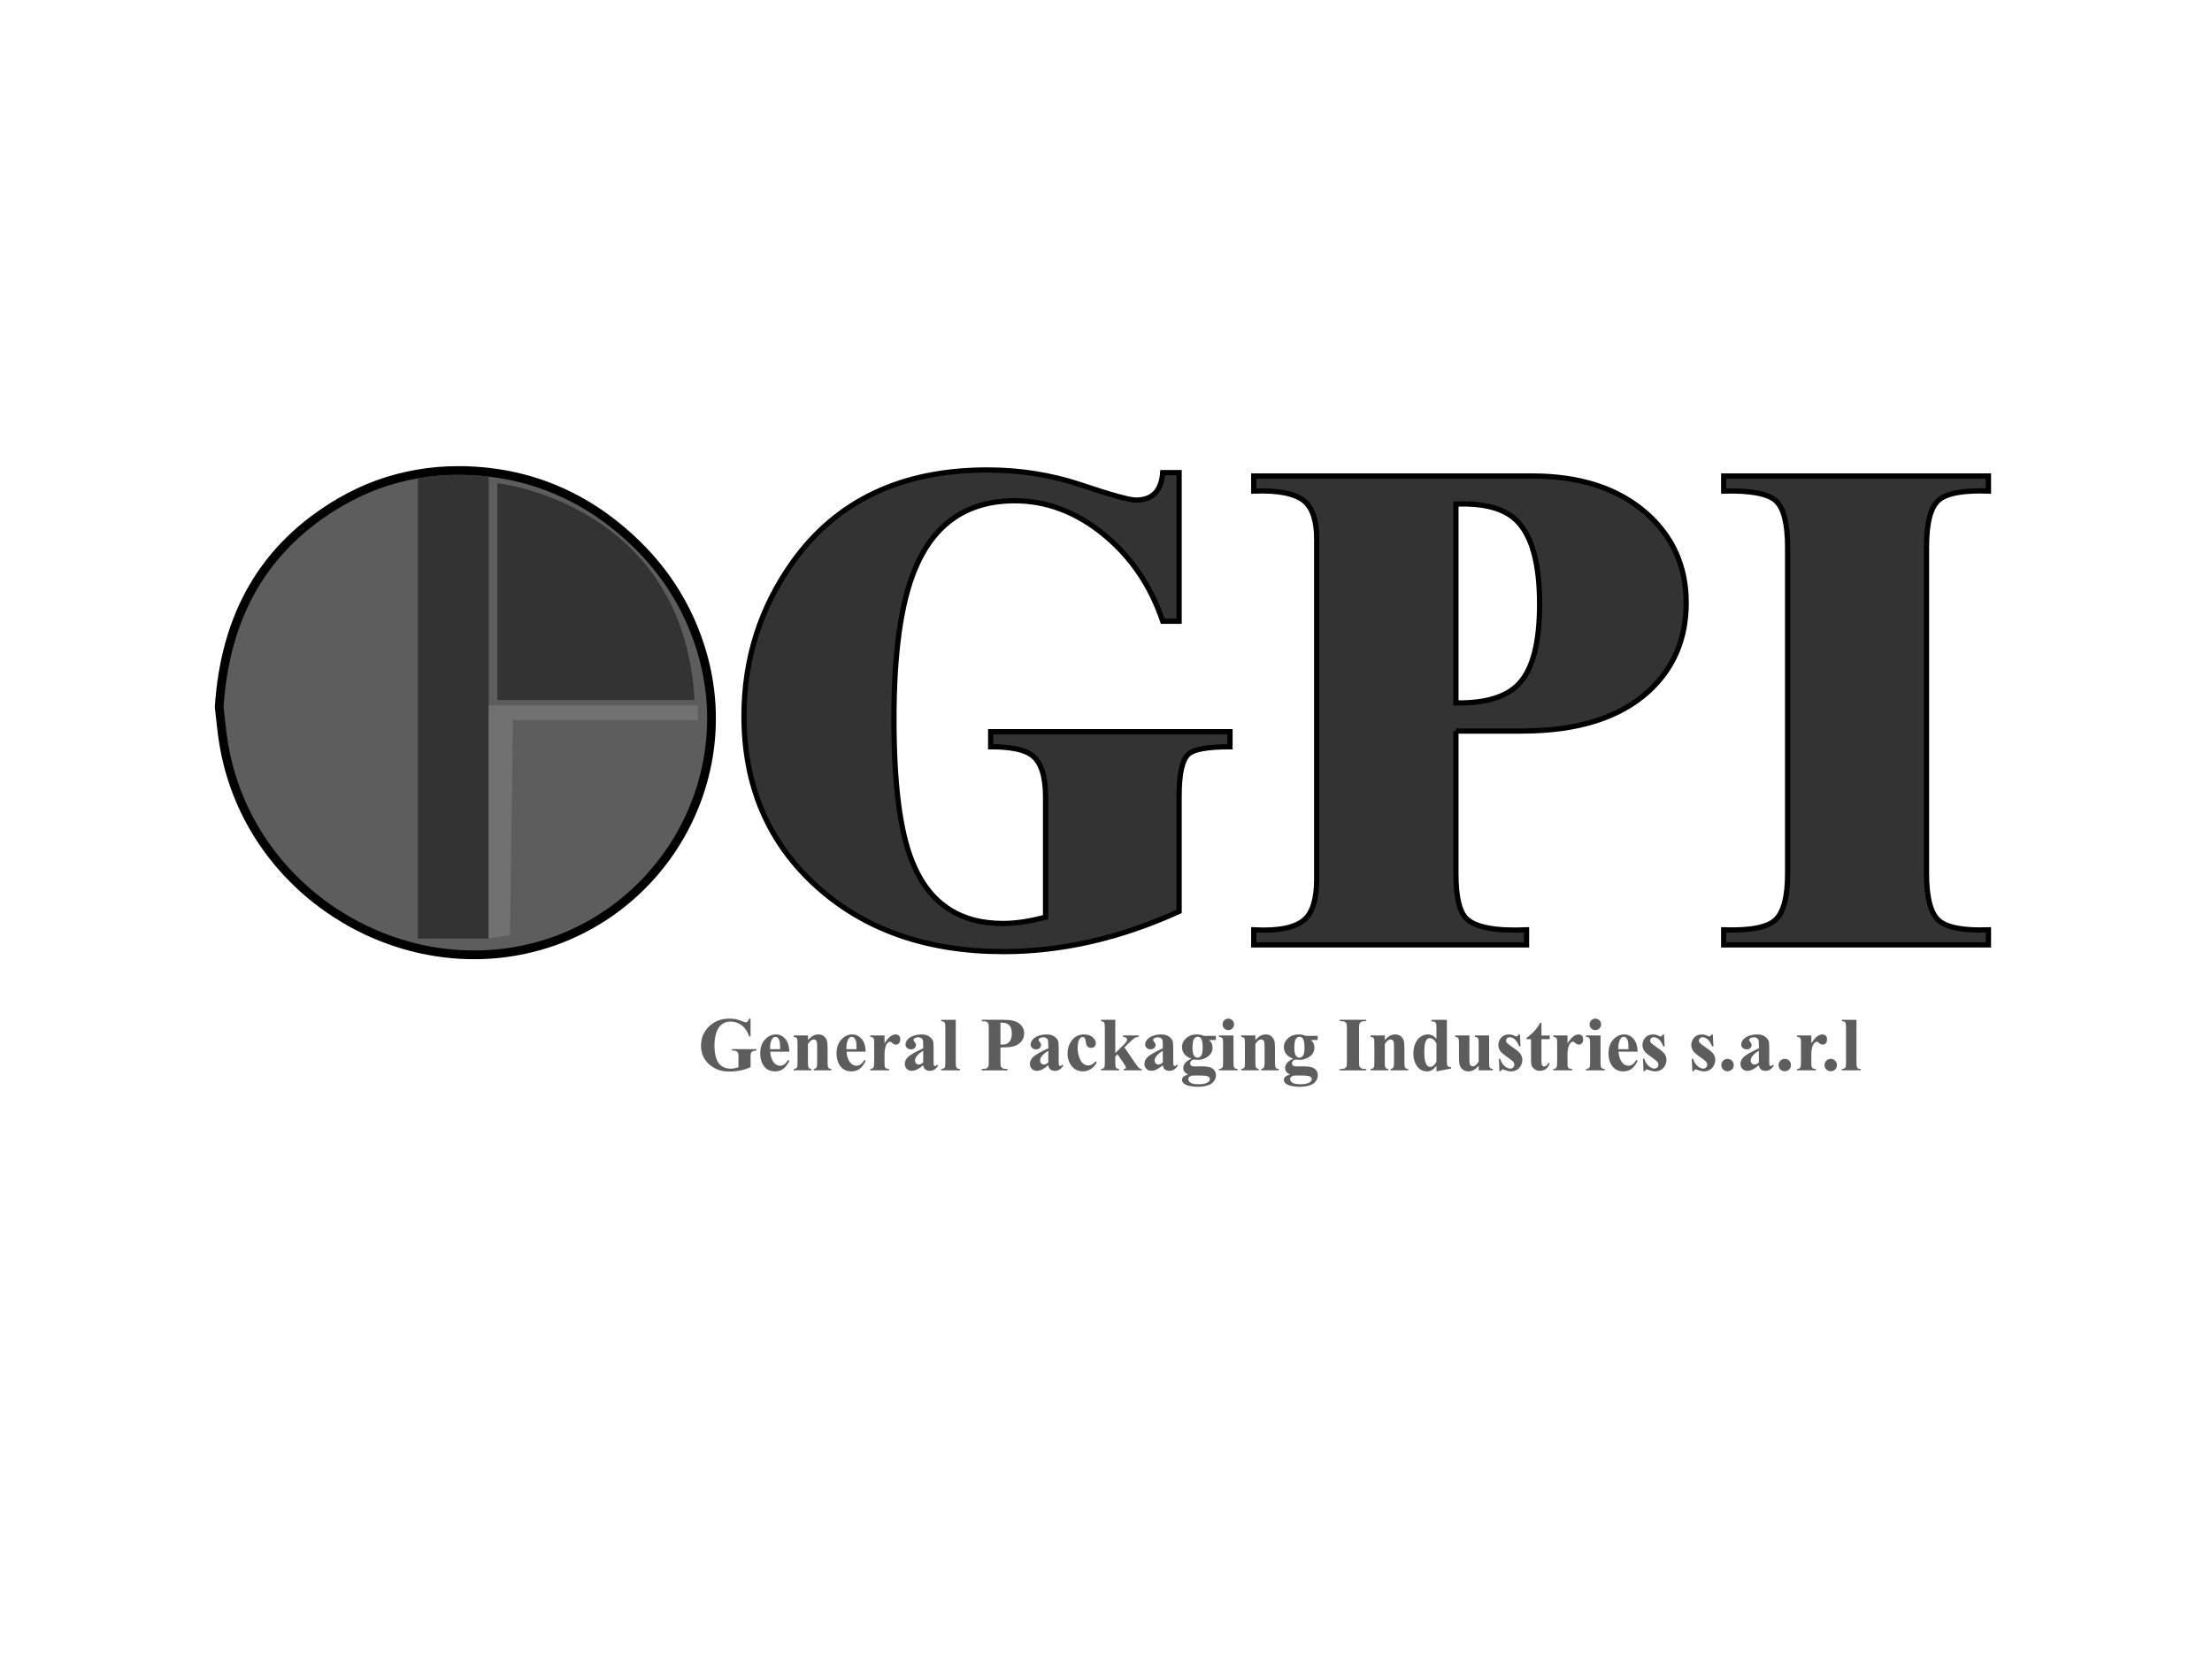 <?xml version="1.0" encoding="utf-8"?>
<!-- Generator: Adobe Illustrator 16.0.0, SVG Export Plug-In . SVG Version: 6.00 Build 0)  -->
<!DOCTYPE svg PUBLIC "-//W3C//DTD SVG 1.1//EN" "http://www.w3.org/Graphics/SVG/1.1/DTD/svg11.dtd">
<svg version="1.1" id="Layer_1" xmlns="http://www.w3.org/2000/svg" xmlns:xlink="http://www.w3.org/1999/xlink" x="0px" y="0px"
	 width="400px" height="300px" viewBox="0 0 400 300" enable-background="new 0 0 400 300" xml:space="preserve">
<g>
	<path fill="none" stroke="#000000" stroke-width="3.154" stroke-miterlimit="10" d="M91.406,171.502
		c-22.765,3.051-46.021-12.688-50.149-36.972c-0.402-2.31-0.578-4.669-0.829-6.715c1.067-16.026,7.744-28.337,21.586-36.382
		c4.279-2.486,8.824-4.117,13.541-4.933c2.448-0.439,4.932-0.64,7.468-0.628c1.807,0,3.602,0.113,5.346,0.314
		c8.145,0.953,15.624,4.041,22.264,9.312c7.154,5.685,12.362,12.775,15.198,21.561C133.888,141.96,117.272,168.025,91.406,171.502z"
		/>
	<path fill="#5D5D5D" d="M91.406,171.502c-22.765,3.051-46.021-12.688-50.149-36.972c-0.402-2.31-0.578-4.669-0.829-6.715
		c1.067-16.026,7.744-28.337,21.586-36.382c4.279-2.486,8.824-4.117,13.541-4.933c2.448-0.439,4.932-0.64,7.468-0.628
		c1.807,0,3.602,0.113,5.346,0.314c8.145,0.953,15.624,4.041,22.264,9.312c7.154,5.685,12.362,12.775,15.198,21.561
		C133.888,141.96,117.272,168.025,91.406,171.502"/>
	<path fill="#333333" d="M88.369,86.188v83.545H75.555V86.501c2.448-0.439,4.932-0.64,7.468-0.628
		C84.83,85.873,86.625,85.986,88.369,86.188"/>
	<polygon fill="#727171" points="88.375,169.727 92.22,169.088 92.753,130.209 88.375,127.539 	"/>
	<polygon fill="#727171" points="88.375,127.539 126.2,127.539 126.2,130.208 92.753,130.208 	"/>
	<path fill="#5D5D5D" d="M135.726,184.201v3.223h-0.249c-0.3-0.881-0.752-1.551-1.354-2.008c-0.603-0.459-1.261-0.689-1.976-0.689
		c-0.683,0-1.251,0.193-1.705,0.576c-0.454,0.385-0.775,0.922-0.964,1.609s-0.283,1.393-0.283,2.115c0,0.879,0.103,1.645,0.31,2.305
		c0.207,0.662,0.54,1.146,1,1.457c0.46,0.311,1.007,0.465,1.641,0.465c0.22,0,0.445-0.023,0.678-0.07
		c0.231-0.047,0.468-0.115,0.71-0.205v-1.9c0-0.361-0.024-0.592-0.073-0.699c-0.049-0.104-0.152-0.199-0.307-0.285
		c-0.155-0.086-0.342-0.129-0.563-0.129h-0.235v-0.25h4.441v0.25c-0.337,0.021-0.571,0.068-0.703,0.139
		c-0.133,0.07-0.235,0.186-0.307,0.346c-0.041,0.088-0.061,0.297-0.061,0.629v1.9c-0.583,0.262-1.192,0.457-1.823,0.59
		c-0.631,0.131-1.286,0.197-1.964,0.197c-0.868,0-1.588-0.117-2.16-0.354c-0.573-0.234-1.079-0.545-1.518-0.932
		c-0.438-0.383-0.78-0.814-1.027-1.295c-0.316-0.621-0.472-1.314-0.472-2.084c0-1.375,0.482-2.535,1.449-3.486
		c0.966-0.945,2.181-1.42,3.646-1.42c0.454,0,0.864,0.035,1.228,0.107c0.197,0.035,0.517,0.139,0.959,0.307
		c0.444,0.17,0.706,0.254,0.786,0.254c0.125,0,0.242-0.047,0.351-0.139c0.107-0.092,0.206-0.268,0.296-0.523H135.726z"/>
	<path fill="#5D5D5D" d="M142.743,190.174h-3.458c0.041,0.836,0.262,1.496,0.668,1.982c0.31,0.373,0.682,0.559,1.119,0.559
		c0.269,0,0.515-0.074,0.734-0.225s0.457-0.424,0.707-0.814l0.23,0.148c-0.341,0.697-0.72,1.193-1.133,1.48
		c-0.413,0.289-0.892,0.436-1.436,0.436c-0.934,0-1.642-0.359-2.124-1.078c-0.386-0.58-0.579-1.299-0.579-2.158
		c0-1.053,0.285-1.889,0.853-2.51c0.569-0.623,1.236-0.936,1.998-0.936c0.638,0,1.192,0.262,1.663,0.787
		C142.454,188.367,142.707,189.145,142.743,190.174 M141.084,189.723c0-0.725-0.04-1.221-0.118-1.49
		c-0.078-0.27-0.202-0.475-0.367-0.613c-0.094-0.08-0.22-0.121-0.377-0.121c-0.234,0-0.425,0.113-0.573,0.344
		c-0.265,0.4-0.397,0.947-0.397,1.645v0.236H141.084z"/>
	<path fill="#5D5D5D" d="M146.106,187.248v0.816c0.324-0.352,0.634-0.605,0.93-0.766c0.297-0.16,0.616-0.24,0.958-0.24
		c0.409,0,0.747,0.115,1.018,0.342c0.269,0.227,0.449,0.51,0.538,0.846c0.072,0.256,0.108,0.75,0.108,1.477v2.455
		c0,0.484,0.044,0.785,0.133,0.904c0.087,0.121,0.271,0.193,0.548,0.229v0.24h-3.187v-0.24c0.236-0.035,0.408-0.133,0.511-0.299
		c0.072-0.111,0.108-0.389,0.108-0.834v-2.807c0-0.518-0.021-0.842-0.061-0.977c-0.041-0.135-0.11-0.238-0.206-0.314
		c-0.097-0.074-0.205-0.111-0.321-0.111c-0.386,0-0.746,0.277-1.078,0.83v3.379c0,0.471,0.044,0.768,0.131,0.895
		s0.25,0.203,0.489,0.238v0.24h-3.188v-0.24c0.265-0.029,0.453-0.115,0.565-0.258c0.077-0.1,0.114-0.391,0.114-0.875v-3.561
		c0-0.477-0.042-0.773-0.131-0.891c-0.087-0.117-0.271-0.193-0.548-0.229v-0.25H146.106z"/>
	<path fill="#5D5D5D" d="M156.548,190.174h-3.458c0.041,0.836,0.262,1.496,0.668,1.982c0.31,0.373,0.682,0.559,1.119,0.559
		c0.269,0,0.514-0.074,0.734-0.225s0.457-0.424,0.708-0.814l0.229,0.148c-0.341,0.697-0.719,1.193-1.131,1.48
		c-0.415,0.289-0.894,0.436-1.436,0.436c-0.936,0-1.643-0.359-2.124-1.078c-0.387-0.58-0.581-1.299-0.581-2.158
		c0-1.053,0.285-1.889,0.853-2.51c0.569-0.623,1.236-0.936,2-0.936c0.638,0,1.192,0.262,1.662,0.787
		C156.259,188.367,156.513,189.145,156.548,190.174 M154.89,189.723c0-0.725-0.04-1.221-0.117-1.49
		c-0.079-0.27-0.202-0.475-0.368-0.613c-0.094-0.08-0.22-0.121-0.378-0.121c-0.234,0-0.425,0.113-0.573,0.344
		c-0.265,0.4-0.397,0.947-0.397,1.645v0.236H154.89z"/>
	<path fill="#5D5D5D" d="M159.952,187.248v1.428c0.418-0.65,0.785-1.082,1.1-1.295c0.313-0.215,0.617-0.322,0.908-0.322
		c0.253,0,0.454,0.08,0.604,0.232c0.152,0.156,0.227,0.375,0.227,0.658c0,0.303-0.073,0.535-0.22,0.701
		c-0.146,0.168-0.322,0.248-0.528,0.248c-0.238,0-0.445-0.074-0.62-0.227c-0.176-0.152-0.279-0.24-0.312-0.258
		c-0.044-0.025-0.096-0.041-0.155-0.041c-0.129,0-0.253,0.051-0.37,0.148c-0.185,0.154-0.323,0.373-0.417,0.654
		c-0.144,0.438-0.216,0.918-0.216,1.443v1.447l0.007,0.379c0,0.256,0.015,0.42,0.046,0.492c0.054,0.121,0.134,0.209,0.239,0.268
		c0.106,0.055,0.285,0.09,0.536,0.105v0.24h-3.403v-0.24c0.273-0.025,0.459-0.1,0.555-0.229c0.097-0.127,0.145-0.465,0.145-1.016
		v-3.484c0-0.359-0.018-0.588-0.054-0.688c-0.045-0.125-0.111-0.217-0.196-0.275c-0.086-0.059-0.235-0.1-0.451-0.121v-0.25H159.952z
		"/>
	<path fill="#5D5D5D" d="M166.942,192.623c-0.769,0.676-1.458,1.016-2.069,1.016c-0.359,0-0.658-0.117-0.896-0.354
		c-0.239-0.238-0.357-0.531-0.357-0.887c0-0.48,0.207-0.914,0.619-1.299c0.415-0.385,1.315-0.895,2.704-1.533v-0.633
		c0-0.477-0.026-0.775-0.078-0.898c-0.051-0.125-0.148-0.232-0.292-0.324c-0.144-0.094-0.306-0.139-0.486-0.139
		c-0.292,0-0.532,0.064-0.722,0.193c-0.116,0.082-0.175,0.178-0.175,0.285c0,0.094,0.063,0.211,0.189,0.35
		c0.17,0.195,0.256,0.381,0.256,0.561c0,0.221-0.083,0.406-0.246,0.563c-0.165,0.154-0.379,0.232-0.645,0.232
		c-0.283,0-0.52-0.086-0.711-0.256c-0.19-0.17-0.286-0.371-0.286-0.602c0-0.322,0.128-0.631,0.385-0.926
		c0.256-0.293,0.612-0.52,1.07-0.678c0.458-0.156,0.937-0.236,1.431-0.236c0.598,0,1.071,0.127,1.419,0.381
		c0.347,0.254,0.573,0.529,0.678,0.828c0.062,0.186,0.093,0.621,0.093,1.299v2.447c0,0.289,0.012,0.469,0.034,0.543
		s0.057,0.131,0.102,0.166s0.097,0.053,0.154,0.053c0.117,0,0.237-0.082,0.358-0.25l0.201,0.162
		c-0.224,0.332-0.458,0.574-0.697,0.725c-0.241,0.15-0.513,0.227-0.818,0.227c-0.359,0-0.642-0.084-0.845-0.252
		C167.112,193.217,166.988,192.963,166.942,192.623 M166.942,192.129v-2.111c-0.545,0.322-0.948,0.662-1.213,1.025
		c-0.176,0.244-0.264,0.488-0.264,0.734c0,0.207,0.075,0.391,0.223,0.547c0.113,0.121,0.27,0.182,0.473,0.182
		C166.385,192.506,166.646,192.379,166.942,192.129"/>
	<path fill="#5D5D5D" d="M172.833,184.41v7.834c0,0.443,0.052,0.727,0.156,0.852c0.103,0.123,0.306,0.195,0.605,0.215v0.24h-3.404
		v-0.24c0.279-0.012,0.486-0.092,0.622-0.244c0.089-0.104,0.134-0.379,0.134-0.822v-6.527c0-0.439-0.053-0.721-0.155-0.844
		c-0.103-0.125-0.303-0.195-0.601-0.213v-0.25H172.833z"/>
	<path fill="#5D5D5D" d="M180.915,189.412v2.533c0,0.494,0.031,0.807,0.092,0.936c0.061,0.127,0.169,0.23,0.322,0.307
		c0.155,0.076,0.44,0.113,0.854,0.113v0.252h-4.646v-0.252c0.423,0,0.708-0.039,0.86-0.117c0.149-0.08,0.255-0.182,0.315-0.309
		c0.062-0.123,0.092-0.436,0.092-0.93v-5.93c0-0.496-0.03-0.805-0.092-0.936c-0.061-0.127-0.167-0.229-0.319-0.307
		c-0.152-0.076-0.438-0.113-0.856-0.113v-0.25h3.984c1.312,0,2.253,0.234,2.824,0.701c0.57,0.469,0.856,1.051,0.856,1.754
		c0,0.592-0.185,1.1-0.553,1.523c-0.369,0.42-0.876,0.707-1.524,0.861C182.69,189.359,181.954,189.412,180.915,189.412
		 M180.915,184.938v3.949c0.149,0.008,0.261,0.014,0.339,0.014c0.548,0,0.969-0.162,1.267-0.488
		c0.297-0.328,0.443-0.832,0.443-1.514c0-0.68-0.146-1.176-0.443-1.49c-0.298-0.314-0.738-0.471-1.327-0.471H180.915z"/>
	<path fill="#5D5D5D" d="M189.564,192.623c-0.769,0.676-1.459,1.016-2.07,1.016c-0.359,0-0.658-0.117-0.896-0.354
		c-0.237-0.238-0.356-0.531-0.356-0.887c0-0.48,0.206-0.914,0.62-1.299c0.413-0.385,1.313-0.895,2.703-1.533v-0.633
		c0-0.477-0.027-0.775-0.078-0.898c-0.052-0.125-0.148-0.232-0.293-0.324c-0.144-0.094-0.306-0.139-0.485-0.139
		c-0.292,0-0.533,0.064-0.721,0.193c-0.117,0.082-0.176,0.178-0.176,0.285c0,0.094,0.063,0.211,0.188,0.35
		c0.171,0.195,0.257,0.381,0.257,0.561c0,0.221-0.082,0.406-0.247,0.563c-0.163,0.154-0.377,0.232-0.644,0.232
		c-0.283,0-0.521-0.086-0.71-0.256c-0.192-0.17-0.288-0.371-0.288-0.602c0-0.322,0.129-0.631,0.385-0.926
		c0.257-0.293,0.613-0.52,1.072-0.678c0.458-0.156,0.935-0.236,1.429-0.236c0.598,0,1.07,0.127,1.419,0.381s0.574,0.529,0.677,0.828
		c0.063,0.186,0.095,0.621,0.095,1.299v2.447c0,0.289,0.013,0.469,0.035,0.543c0.021,0.074,0.055,0.131,0.102,0.166
		c0.043,0.035,0.094,0.053,0.153,0.053c0.117,0,0.236-0.082,0.357-0.25l0.202,0.162c-0.225,0.332-0.457,0.574-0.698,0.725
		c-0.239,0.15-0.513,0.227-0.818,0.227c-0.359,0-0.64-0.084-0.843-0.252C189.733,193.217,189.609,192.963,189.564,192.623
		 M189.564,192.129v-2.111c-0.544,0.322-0.948,0.662-1.214,1.025c-0.176,0.244-0.263,0.488-0.263,0.734
		c0,0.207,0.074,0.391,0.223,0.547c0.112,0.121,0.271,0.182,0.472,0.182C189.006,192.506,189.267,192.379,189.564,192.129"/>
	<path fill="#5D5D5D" d="M198.132,191.926l0.208,0.164c-0.296,0.557-0.666,0.971-1.108,1.242s-0.913,0.408-1.412,0.408
		c-0.84,0-1.512-0.318-2.015-0.951c-0.505-0.635-0.756-1.396-0.756-2.285c0-0.857,0.229-1.613,0.688-2.264
		c0.553-0.787,1.314-1.182,2.286-1.182c0.65,0,1.169,0.166,1.553,0.494c0.385,0.326,0.577,0.693,0.577,1.098
		c0,0.258-0.077,0.461-0.232,0.613c-0.156,0.152-0.359,0.23-0.611,0.23c-0.265,0-0.484-0.088-0.656-0.264
		c-0.174-0.176-0.279-0.488-0.32-0.938c-0.026-0.283-0.093-0.48-0.195-0.594c-0.104-0.111-0.225-0.166-0.364-0.166
		c-0.217,0-0.4,0.111-0.554,0.344c-0.232,0.344-0.351,0.875-0.351,1.588c0,0.594,0.096,1.162,0.283,1.703
		c0.19,0.543,0.448,0.943,0.776,1.211c0.246,0.193,0.538,0.289,0.876,0.289c0.221,0,0.431-0.051,0.628-0.156
		C197.629,192.41,197.861,192.213,198.132,191.926"/>
	<path fill="#5D5D5D" d="M201.677,184.41v6.014l1.464-1.438c0.301-0.289,0.487-0.502,0.563-0.633
		c0.074-0.131,0.111-0.256,0.111-0.379c0-0.119-0.051-0.219-0.149-0.301s-0.292-0.141-0.579-0.176v-0.25h2.825v0.25
		c-0.271,0.014-0.506,0.076-0.709,0.191c-0.201,0.115-0.598,0.461-1.187,1.035l-0.688,0.674l1.484,2.172
		c0.597,0.881,0.952,1.373,1.063,1.482c0.153,0.152,0.347,0.238,0.58,0.258v0.24h-3.255v-0.24c0.144,0,0.248-0.029,0.313-0.082
		c0.064-0.055,0.097-0.113,0.097-0.176c0-0.104-0.094-0.295-0.283-0.574l-1.245-1.826l-0.406,0.396v1.133
		c0,0.482,0.045,0.781,0.136,0.9c0.09,0.121,0.273,0.193,0.552,0.229v0.24h-3.255v-0.24c0.265-0.029,0.454-0.115,0.565-0.258
		c0.077-0.1,0.115-0.389,0.115-0.871v-6.402c0-0.477-0.044-0.775-0.133-0.891c-0.087-0.115-0.269-0.193-0.548-0.229v-0.25H201.677z"
		/>
	<path fill="#5D5D5D" d="M210.271,192.623c-0.768,0.676-1.458,1.016-2.068,1.016c-0.36,0-0.658-0.117-0.896-0.354
		c-0.239-0.238-0.357-0.531-0.357-0.887c0-0.48,0.206-0.914,0.62-1.299c0.413-0.385,1.314-0.895,2.702-1.533v-0.633
		c0-0.477-0.025-0.775-0.077-0.898c-0.051-0.125-0.149-0.232-0.292-0.324c-0.145-0.094-0.306-0.139-0.485-0.139
		c-0.292,0-0.533,0.064-0.722,0.193c-0.117,0.082-0.175,0.178-0.175,0.285c0,0.094,0.062,0.211,0.188,0.35
		c0.169,0.195,0.257,0.381,0.257,0.561c0,0.221-0.083,0.406-0.247,0.563c-0.165,0.154-0.379,0.232-0.644,0.232
		c-0.283,0-0.521-0.086-0.712-0.256c-0.19-0.17-0.286-0.371-0.286-0.602c0-0.322,0.127-0.631,0.385-0.926
		c0.255-0.293,0.613-0.52,1.071-0.678c0.459-0.156,0.934-0.236,1.429-0.236c0.599,0,1.07,0.127,1.419,0.381
		c0.35,0.254,0.575,0.529,0.678,0.828c0.062,0.186,0.095,0.621,0.095,1.299v2.447c0,0.289,0.011,0.469,0.033,0.543
		s0.057,0.131,0.102,0.166c0.044,0.035,0.096,0.053,0.155,0.053c0.117,0,0.236-0.082,0.357-0.25l0.202,0.162
		c-0.225,0.332-0.457,0.574-0.698,0.725c-0.24,0.15-0.514,0.227-0.818,0.227c-0.359,0-0.641-0.084-0.843-0.252
		C210.439,193.217,210.316,192.963,210.271,192.623 M210.271,192.129v-2.111c-0.542,0.322-0.948,0.662-1.213,1.025
		c-0.175,0.244-0.262,0.488-0.262,0.734c0,0.207,0.074,0.391,0.223,0.547c0.111,0.121,0.269,0.182,0.471,0.182
		C209.714,192.506,209.975,192.379,210.271,192.129"/>
	<path fill="#5D5D5D" d="M217.74,187.322h2.124v0.742h-1.206c0.22,0.221,0.371,0.42,0.457,0.6c0.107,0.242,0.161,0.498,0.161,0.762
		c0,0.449-0.124,0.84-0.373,1.17c-0.25,0.33-0.59,0.588-1.02,0.775c-0.428,0.186-0.809,0.279-1.141,0.279
		c-0.027,0-0.298-0.012-0.81-0.035c-0.202,0-0.372,0.068-0.508,0.201c-0.139,0.133-0.206,0.291-0.206,0.475
		c0,0.162,0.062,0.295,0.185,0.396c0.124,0.104,0.325,0.154,0.603,0.154l1.167-0.012c0.944,0,1.594,0.102,1.947,0.309
		c0.509,0.289,0.763,0.732,0.763,1.33c0,0.381-0.117,0.729-0.351,1.041c-0.234,0.311-0.541,0.543-0.924,0.689
		c-0.579,0.221-1.246,0.332-2.002,0.332c-0.566,0-1.082-0.057-1.55-0.166c-0.468-0.111-0.802-0.262-1.005-0.459
		c-0.201-0.193-0.303-0.4-0.303-0.615c0-0.209,0.077-0.393,0.232-0.557s0.443-0.303,0.865-0.416
		c-0.583-0.287-0.875-0.688-0.875-1.199c0-0.309,0.118-0.611,0.357-0.902c0.237-0.293,0.614-0.547,1.132-0.762
		c-0.602-0.219-1.037-0.512-1.308-0.871c-0.271-0.357-0.404-0.773-0.404-1.246c0-0.615,0.252-1.148,0.754-1.602
		c0.504-0.451,1.151-0.678,1.941-0.678C216.864,187.059,217.295,187.146,217.74,187.322 M216.177,194.482
		c-0.458,0-0.762,0.037-0.911,0.113c-0.256,0.141-0.383,0.328-0.383,0.566c0,0.23,0.133,0.436,0.396,0.621
		c0.267,0.189,0.766,0.283,1.498,0.283c0.624,0,1.115-0.086,1.473-0.252c0.358-0.166,0.537-0.4,0.537-0.699
		c0-0.111-0.035-0.207-0.102-0.283c-0.121-0.135-0.305-0.227-0.55-0.277S217.237,194.482,216.177,194.482 M216.573,187.479
		c-0.26,0-0.48,0.131-0.66,0.395c-0.179,0.262-0.27,0.807-0.27,1.633c0,0.67,0.089,1.129,0.267,1.379s0.388,0.373,0.63,0.373
		c0.271,0,0.494-0.123,0.675-0.369c0.179-0.248,0.27-0.727,0.27-1.443c0-0.805-0.102-1.352-0.304-1.645
		C217.037,187.586,216.834,187.479,216.573,187.479"/>
	<path fill="#5D5D5D" d="M223.059,187.248v4.994c0,0.445,0.052,0.73,0.154,0.854c0.104,0.123,0.307,0.195,0.607,0.215v0.24h-3.404
		v-0.24c0.279-0.012,0.485-0.092,0.62-0.246c0.091-0.102,0.136-0.377,0.136-0.822v-3.678c0-0.445-0.053-0.73-0.156-0.854
		c-0.102-0.125-0.304-0.195-0.6-0.213v-0.25H223.059z M222.115,184.195c0.292,0,0.54,0.102,0.741,0.305
		c0.202,0.205,0.304,0.451,0.304,0.74c0,0.285-0.102,0.533-0.308,0.734c-0.204,0.203-0.449,0.305-0.737,0.305
		s-0.532-0.102-0.735-0.305c-0.201-0.201-0.303-0.449-0.303-0.734c0-0.289,0.102-0.535,0.303-0.74
		C221.583,184.297,221.827,184.195,222.115,184.195"/>
	<path fill="#5D5D5D" d="M227.01,187.248v0.816c0.322-0.352,0.633-0.605,0.928-0.766c0.298-0.16,0.617-0.24,0.959-0.24
		c0.408,0,0.748,0.115,1.019,0.342c0.269,0.227,0.448,0.51,0.538,0.846c0.072,0.256,0.108,0.75,0.108,1.477v2.455
		c0,0.484,0.044,0.785,0.131,0.904c0.088,0.121,0.271,0.193,0.55,0.229v0.24h-3.188v-0.24c0.238-0.035,0.408-0.133,0.513-0.299
		c0.072-0.111,0.107-0.389,0.107-0.834v-2.807c0-0.518-0.02-0.842-0.061-0.977s-0.108-0.238-0.206-0.314
		c-0.096-0.074-0.203-0.111-0.32-0.111c-0.386,0-0.746,0.277-1.077,0.83v3.379c0,0.471,0.042,0.768,0.131,0.895
		c0.087,0.127,0.251,0.203,0.488,0.238v0.24h-3.188v-0.24c0.265-0.029,0.454-0.115,0.566-0.258c0.076-0.1,0.114-0.391,0.114-0.875
		v-3.561c0-0.477-0.044-0.773-0.131-0.891c-0.088-0.117-0.271-0.193-0.55-0.229v-0.25H227.01z"/>
	<path fill="#5D5D5D" d="M236.156,187.322h2.123v0.742h-1.206c0.22,0.221,0.373,0.42,0.458,0.6c0.108,0.242,0.162,0.498,0.162,0.762
		c0,0.449-0.124,0.84-0.375,1.17c-0.249,0.33-0.588,0.588-1.018,0.775c-0.428,0.186-0.809,0.279-1.143,0.279
		c-0.026,0-0.296-0.012-0.809-0.035c-0.202,0-0.372,0.068-0.509,0.201s-0.206,0.291-0.206,0.475c0,0.162,0.063,0.295,0.187,0.396
		c0.122,0.104,0.323,0.154,0.603,0.154l1.167-0.012c0.942,0,1.592,0.102,1.947,0.309c0.507,0.289,0.761,0.732,0.761,1.33
		c0,0.381-0.115,0.729-0.35,1.041c-0.233,0.311-0.542,0.543-0.924,0.689c-0.579,0.221-1.247,0.332-2.003,0.332
		c-0.564,0-1.082-0.057-1.55-0.166c-0.466-0.111-0.802-0.262-1.003-0.459c-0.203-0.193-0.303-0.4-0.303-0.615
		c0-0.209,0.076-0.393,0.23-0.557c0.155-0.164,0.444-0.303,0.867-0.416c-0.585-0.287-0.877-0.688-0.877-1.199
		c0-0.309,0.12-0.611,0.358-0.902c0.238-0.293,0.615-0.547,1.131-0.762c-0.602-0.219-1.037-0.512-1.308-0.871
		c-0.269-0.357-0.402-0.773-0.402-1.246c0-0.615,0.251-1.148,0.754-1.602c0.503-0.451,1.15-0.678,1.941-0.678
		C235.279,187.059,235.711,187.146,236.156,187.322 M234.592,194.482c-0.458,0-0.761,0.037-0.91,0.113
		c-0.255,0.141-0.384,0.328-0.384,0.566c0,0.23,0.133,0.436,0.397,0.621c0.266,0.189,0.764,0.283,1.497,0.283
		c0.625,0,1.115-0.086,1.472-0.252c0.358-0.166,0.537-0.4,0.537-0.699c0-0.111-0.033-0.207-0.102-0.283
		c-0.121-0.135-0.304-0.227-0.549-0.277C236.305,194.504,235.652,194.482,234.592,194.482 M234.99,187.479
		c-0.261,0-0.481,0.131-0.66,0.395c-0.181,0.262-0.27,0.807-0.27,1.633c0,0.67,0.089,1.129,0.265,1.379
		c0.179,0.25,0.389,0.373,0.632,0.373c0.269,0,0.493-0.123,0.673-0.369c0.181-0.248,0.271-0.727,0.271-1.443
		c0-0.805-0.102-1.352-0.304-1.645C235.453,187.586,235.25,187.479,234.99,187.479"/>
	<path fill="#5D5D5D" d="M247.055,193.301v0.252h-4.779v-0.252h0.305c0.265,0,0.479-0.047,0.64-0.141
		c0.117-0.063,0.207-0.17,0.271-0.324c0.049-0.107,0.073-0.391,0.073-0.848v-6.014c0-0.469-0.024-0.76-0.073-0.877
		c-0.05-0.115-0.149-0.219-0.3-0.307c-0.151-0.088-0.354-0.131-0.61-0.131h-0.305v-0.25h4.779v0.25h-0.303
		c-0.265,0-0.479,0.047-0.641,0.141c-0.117,0.063-0.209,0.172-0.276,0.324c-0.05,0.107-0.073,0.391-0.073,0.85v6.014
		c0,0.467,0.025,0.758,0.077,0.877c0.051,0.115,0.152,0.217,0.303,0.305c0.151,0.088,0.354,0.131,0.61,0.131H247.055z"/>
	<path fill="#5D5D5D" d="M250.413,187.248v0.816c0.322-0.352,0.633-0.605,0.93-0.766c0.296-0.16,0.616-0.24,0.957-0.24
		c0.408,0,0.748,0.115,1.019,0.342c0.27,0.227,0.449,0.51,0.538,0.846c0.072,0.256,0.108,0.75,0.108,1.477v2.455
		c0,0.484,0.044,0.785,0.132,0.904c0.087,0.121,0.271,0.193,0.549,0.229v0.24h-3.188v-0.24c0.238-0.035,0.408-0.133,0.513-0.299
		c0.072-0.111,0.107-0.389,0.107-0.834v-2.807c0-0.518-0.02-0.842-0.061-0.977c-0.04-0.135-0.108-0.238-0.204-0.314
		c-0.098-0.074-0.205-0.111-0.321-0.111c-0.387,0-0.746,0.277-1.078,0.83v3.379c0,0.471,0.044,0.768,0.131,0.895
		c0.088,0.127,0.251,0.203,0.489,0.238v0.24h-3.189v-0.24c0.266-0.029,0.454-0.115,0.566-0.258c0.076-0.1,0.116-0.391,0.116-0.875
		v-3.561c0-0.477-0.045-0.773-0.133-0.891c-0.089-0.117-0.271-0.193-0.55-0.229v-0.25H250.413z"/>
	<path fill="#5D5D5D" d="M261.642,184.41v7.254c0,0.49,0.015,0.779,0.041,0.869c0.035,0.148,0.104,0.258,0.206,0.332
		c0.102,0.07,0.277,0.115,0.528,0.133v0.223l-2.662,0.52v-0.998c-0.318,0.387-0.603,0.648-0.853,0.789
		c-0.249,0.139-0.532,0.209-0.847,0.209c-0.803,0-1.439-0.359-1.906-1.078c-0.378-0.586-0.566-1.303-0.566-2.15
		c0-0.68,0.115-1.289,0.35-1.824c0.235-0.537,0.555-0.941,0.961-1.217c0.407-0.273,0.844-0.412,1.312-0.412
		c0.301,0,0.568,0.061,0.802,0.176c0.234,0.117,0.483,0.322,0.748,0.613v-1.9c0-0.48-0.02-0.771-0.061-0.869
		c-0.054-0.129-0.135-0.227-0.242-0.291c-0.108-0.061-0.312-0.092-0.607-0.092v-0.285H261.642z M259.755,188.686
		c-0.332-0.641-0.739-0.959-1.22-0.959c-0.166,0-0.303,0.045-0.412,0.135c-0.166,0.139-0.301,0.385-0.407,0.734
		c-0.105,0.352-0.157,0.889-0.157,1.611c0,0.795,0.058,1.385,0.175,1.768c0.117,0.381,0.276,0.658,0.479,0.828
		c0.104,0.086,0.244,0.129,0.425,0.129c0.395,0,0.768-0.311,1.118-0.932V188.686z"/>
	<path fill="#5D5D5D" d="M269.279,187.248v4.934c0,0.482,0.045,0.781,0.135,0.9c0.091,0.121,0.272,0.193,0.547,0.229v0.24h-2.568
		v-0.842c-0.302,0.359-0.602,0.621-0.903,0.783c-0.302,0.166-0.639,0.248-1.012,0.248c-0.354,0-0.671-0.109-0.947-0.328
		c-0.275-0.219-0.462-0.471-0.557-0.764c-0.093-0.293-0.141-0.803-0.141-1.531v-2.5c0-0.477-0.044-0.773-0.131-0.891
		c-0.089-0.117-0.271-0.193-0.55-0.229v-0.25h2.567v4.309c0,0.449,0.022,0.738,0.065,0.869c0.042,0.131,0.109,0.229,0.202,0.297
		c0.092,0.066,0.199,0.1,0.32,0.1c0.162,0,0.307-0.043,0.438-0.127c0.179-0.117,0.395-0.352,0.646-0.707v-3.371
		c0-0.477-0.044-0.773-0.131-0.891c-0.089-0.117-0.272-0.193-0.55-0.229v-0.25H269.279z"/>
	<path fill="#5D5D5D" d="M274.855,187.072l0.1,2.15h-0.229c-0.273-0.637-0.559-1.072-0.852-1.307
		c-0.294-0.234-0.587-0.352-0.881-0.352c-0.183,0-0.341,0.063-0.472,0.186c-0.13,0.125-0.194,0.268-0.194,0.43
		c0,0.121,0.045,0.238,0.135,0.35c0.145,0.184,0.546,0.5,1.205,0.947c0.662,0.447,1.097,0.826,1.305,1.139
		c0.209,0.313,0.314,0.662,0.314,1.049c0,0.35-0.087,0.693-0.264,1.031c-0.175,0.336-0.423,0.596-0.741,0.775
		s-0.672,0.27-1.058,0.27c-0.301,0-0.703-0.096-1.208-0.283c-0.134-0.049-0.226-0.074-0.276-0.074c-0.146,0-0.271,0.113-0.369,0.336
		h-0.223l-0.108-2.264h0.229c0.202,0.592,0.479,1.037,0.833,1.334c0.353,0.295,0.687,0.445,1.001,0.445
		c0.215,0,0.392-0.066,0.529-0.197c0.137-0.135,0.204-0.293,0.204-0.484c0-0.215-0.067-0.4-0.201-0.559
		c-0.136-0.158-0.436-0.395-0.903-0.715c-0.688-0.477-1.133-0.842-1.336-1.092c-0.296-0.369-0.443-0.775-0.443-1.221
		c0-0.484,0.167-0.924,0.501-1.316c0.336-0.395,0.82-0.592,1.453-0.592c0.343,0,0.672,0.086,0.99,0.25
		c0.121,0.068,0.222,0.102,0.298,0.102c0.08,0,0.145-0.016,0.194-0.049c0.051-0.035,0.128-0.131,0.236-0.289H274.855z"/>
	<path fill="#5D5D5D" d="M278.744,184.943v2.305h1.496v0.668h-1.496v3.889c0,0.365,0.017,0.6,0.051,0.705s0.093,0.191,0.179,0.256
		c0.085,0.064,0.164,0.1,0.235,0.1c0.292,0,0.568-0.225,0.829-0.668l0.202,0.146c-0.364,0.865-0.955,1.295-1.772,1.295
		c-0.4,0-0.738-0.111-1.015-0.334s-0.453-0.471-0.529-0.744c-0.045-0.152-0.068-0.566-0.068-1.24v-3.404h-0.821v-0.236
		c0.566-0.4,1.049-0.82,1.446-1.26c0.397-0.441,0.744-0.934,1.041-1.477H278.744z"/>
	<path fill="#5D5D5D" d="M283.456,187.248v1.428c0.417-0.65,0.785-1.082,1.099-1.295c0.314-0.215,0.617-0.322,0.909-0.322
		c0.252,0,0.454,0.08,0.604,0.232c0.15,0.156,0.227,0.375,0.227,0.658c0,0.303-0.073,0.535-0.22,0.701
		c-0.146,0.168-0.322,0.248-0.528,0.248c-0.239,0-0.445-0.074-0.62-0.227c-0.176-0.152-0.279-0.24-0.31-0.258
		c-0.046-0.025-0.098-0.041-0.157-0.041c-0.129,0-0.253,0.051-0.37,0.148c-0.184,0.154-0.324,0.373-0.419,0.654
		c-0.142,0.438-0.214,0.918-0.214,1.443v1.447l0.006,0.379c0,0.256,0.017,0.42,0.048,0.492c0.054,0.121,0.134,0.209,0.239,0.268
		c0.105,0.055,0.285,0.09,0.537,0.105v0.24h-3.406v-0.24c0.275-0.025,0.46-0.1,0.557-0.229c0.096-0.127,0.146-0.465,0.146-1.016
		v-3.484c0-0.359-0.019-0.588-0.054-0.688c-0.045-0.125-0.109-0.217-0.195-0.275s-0.237-0.1-0.453-0.121v-0.25H283.456z"/>
	<path fill="#5D5D5D" d="M289.428,187.248v4.994c0,0.445,0.052,0.73,0.155,0.854c0.104,0.123,0.306,0.195,0.607,0.215v0.24h-3.404
		v-0.24c0.277-0.012,0.484-0.092,0.62-0.246c0.088-0.102,0.134-0.377,0.134-0.822v-3.678c0-0.445-0.051-0.73-0.155-0.854
		c-0.103-0.125-0.303-0.195-0.599-0.213v-0.25H289.428z M288.483,184.195c0.293,0,0.54,0.102,0.743,0.305
		c0.201,0.205,0.303,0.451,0.303,0.74c0,0.285-0.103,0.533-0.308,0.734c-0.204,0.203-0.449,0.305-0.738,0.305
		c-0.287,0-0.532-0.102-0.733-0.305c-0.203-0.201-0.304-0.449-0.304-0.734c0-0.289,0.101-0.535,0.304-0.74
		C287.951,184.297,288.196,184.195,288.483,184.195"/>
	<path fill="#5D5D5D" d="M296.143,190.174h-3.458c0.04,0.836,0.262,1.496,0.666,1.982c0.311,0.373,0.684,0.559,1.12,0.559
		c0.27,0,0.513-0.074,0.734-0.225c0.22-0.15,0.455-0.424,0.707-0.814l0.23,0.148c-0.342,0.697-0.721,1.193-1.134,1.48
		c-0.412,0.289-0.892,0.436-1.436,0.436c-0.936,0-1.643-0.359-2.123-1.078c-0.387-0.58-0.579-1.299-0.579-2.158
		c0-1.053,0.283-1.889,0.853-2.51c0.569-0.623,1.234-0.936,1.998-0.936c0.638,0,1.191,0.262,1.662,0.787
		C295.854,188.367,296.105,189.145,296.143,190.174 M294.483,189.723c0-0.725-0.039-1.221-0.118-1.49s-0.2-0.475-0.368-0.613
		c-0.093-0.08-0.22-0.121-0.376-0.121c-0.233,0-0.426,0.113-0.573,0.344c-0.265,0.4-0.397,0.947-0.397,1.645v0.236H294.483z"/>
	<path fill="#5D5D5D" d="M300.915,187.072l0.1,2.15h-0.229c-0.274-0.637-0.559-1.072-0.854-1.307
		c-0.293-0.234-0.586-0.352-0.879-0.352c-0.185,0-0.342,0.063-0.473,0.186c-0.13,0.125-0.195,0.268-0.195,0.43
		c0,0.121,0.046,0.238,0.137,0.35c0.142,0.184,0.545,0.5,1.204,0.947c0.661,0.447,1.097,0.826,1.305,1.139
		c0.21,0.313,0.314,0.662,0.314,1.049c0,0.35-0.087,0.693-0.264,1.031c-0.175,0.336-0.422,0.596-0.741,0.775
		c-0.318,0.18-0.672,0.27-1.058,0.27c-0.301,0-0.703-0.096-1.208-0.283c-0.134-0.049-0.226-0.074-0.276-0.074
		c-0.147,0-0.271,0.113-0.369,0.336h-0.223l-0.108-2.264h0.229c0.202,0.592,0.479,1.037,0.833,1.334
		c0.353,0.295,0.687,0.445,1.001,0.445c0.215,0,0.392-0.066,0.529-0.197c0.137-0.135,0.204-0.293,0.204-0.484
		c0-0.215-0.067-0.4-0.201-0.559c-0.135-0.158-0.436-0.395-0.903-0.715c-0.688-0.477-1.133-0.842-1.336-1.092
		c-0.296-0.369-0.443-0.775-0.443-1.221c0-0.484,0.168-0.924,0.501-1.316c0.336-0.395,0.82-0.592,1.453-0.592
		c0.343,0,0.672,0.086,0.99,0.25c0.122,0.068,0.222,0.102,0.298,0.102c0.08,0,0.146-0.016,0.194-0.049
		c0.051-0.035,0.128-0.131,0.236-0.289H300.915z"/>
	<path fill="#5D5D5D" d="M309.738,187.072l0.101,2.15h-0.23c-0.273-0.637-0.558-1.072-0.853-1.307
		c-0.293-0.234-0.586-0.352-0.879-0.352c-0.185,0-0.341,0.063-0.472,0.186c-0.13,0.125-0.196,0.268-0.196,0.43
		c0,0.121,0.045,0.238,0.136,0.35c0.144,0.184,0.546,0.5,1.206,0.947s1.096,0.826,1.305,1.139c0.208,0.313,0.314,0.662,0.314,1.049
		c0,0.35-0.089,0.693-0.264,1.031c-0.175,0.336-0.423,0.596-0.741,0.775s-0.672,0.27-1.06,0.27c-0.301,0-0.702-0.096-1.206-0.283
		c-0.134-0.049-0.226-0.074-0.276-0.074c-0.148,0-0.272,0.113-0.371,0.336h-0.221l-0.108-2.264h0.228
		c0.203,0.592,0.481,1.037,0.833,1.334c0.354,0.295,0.687,0.445,1.002,0.445c0.216,0,0.392-0.066,0.53-0.197
		c0.137-0.135,0.204-0.293,0.204-0.484c0-0.215-0.067-0.4-0.201-0.559c-0.136-0.158-0.436-0.395-0.903-0.715
		c-0.688-0.477-1.133-0.842-1.336-1.092c-0.296-0.369-0.444-0.775-0.444-1.221c0-0.484,0.168-0.924,0.502-1.316
		c0.335-0.395,0.818-0.592,1.453-0.592c0.341,0,0.672,0.086,0.99,0.25c0.121,0.068,0.222,0.102,0.297,0.102
		c0.081,0,0.146-0.016,0.195-0.049c0.049-0.035,0.128-0.131,0.236-0.289H309.738z"/>
	<path fill="#5D5D5D" d="M312.388,191.475c0.314,0,0.579,0.111,0.798,0.33c0.218,0.221,0.326,0.486,0.326,0.795
		c0,0.311-0.109,0.574-0.329,0.791c-0.222,0.221-0.486,0.328-0.795,0.328c-0.312,0-0.575-0.107-0.794-0.328
		c-0.217-0.217-0.326-0.48-0.326-0.791c0-0.309,0.109-0.574,0.326-0.795C311.813,191.586,312.076,191.475,312.388,191.475"/>
	<path fill="#5D5D5D" d="M318.057,192.623c-0.77,0.676-1.459,1.016-2.07,1.016c-0.359,0-0.658-0.117-0.896-0.354
		c-0.238-0.238-0.357-0.531-0.357-0.887c0-0.48,0.207-0.914,0.621-1.299c0.413-0.385,1.313-0.895,2.703-1.533v-0.633
		c0-0.477-0.027-0.775-0.079-0.898c-0.051-0.125-0.149-0.232-0.292-0.324c-0.145-0.094-0.306-0.139-0.486-0.139
		c-0.291,0-0.532,0.064-0.721,0.193c-0.117,0.082-0.175,0.178-0.175,0.285c0,0.094,0.063,0.211,0.188,0.35
		c0.171,0.195,0.257,0.381,0.257,0.561c0,0.221-0.084,0.406-0.247,0.563c-0.165,0.154-0.379,0.232-0.644,0.232
		c-0.283,0-0.521-0.086-0.712-0.256c-0.19-0.17-0.286-0.371-0.286-0.602c0-0.322,0.128-0.631,0.385-0.926
		c0.255-0.293,0.613-0.52,1.072-0.678c0.458-0.156,0.935-0.236,1.428-0.236c0.599,0,1.07,0.127,1.42,0.381
		c0.349,0.254,0.573,0.529,0.677,0.828c0.063,0.186,0.094,0.621,0.094,1.299v2.447c0,0.289,0.012,0.469,0.034,0.543
		s0.057,0.131,0.102,0.166c0.044,0.035,0.096,0.053,0.155,0.053c0.116,0,0.236-0.082,0.357-0.25l0.202,0.162
		c-0.225,0.332-0.457,0.574-0.698,0.725c-0.24,0.15-0.513,0.227-0.818,0.227c-0.359,0-0.642-0.084-0.843-0.252
		C318.224,193.217,318.1,192.963,318.057,192.623 M318.057,192.129v-2.111c-0.544,0.322-0.95,0.662-1.215,1.025
		c-0.175,0.244-0.263,0.488-0.263,0.734c0,0.207,0.075,0.391,0.223,0.547c0.111,0.121,0.27,0.182,0.473,0.182
		C317.498,192.506,317.759,192.379,318.057,192.129"/>
	<path fill="#5D5D5D" d="M322.74,191.475c0.315,0,0.58,0.111,0.799,0.33c0.219,0.221,0.327,0.486,0.327,0.795
		c0,0.311-0.11,0.574-0.33,0.791c-0.221,0.221-0.486,0.328-0.796,0.328c-0.311,0-0.573-0.107-0.792-0.328
		c-0.217-0.217-0.327-0.48-0.327-0.791c0-0.309,0.11-0.574,0.327-0.795C322.167,191.586,322.43,191.475,322.74,191.475"/>
	<path fill="#5D5D5D" d="M327.547,187.248v1.428c0.418-0.65,0.784-1.082,1.099-1.295c0.314-0.215,0.618-0.322,0.91-0.322
		c0.251,0,0.452,0.08,0.604,0.232c0.15,0.156,0.226,0.375,0.226,0.658c0,0.303-0.073,0.535-0.22,0.701
		c-0.146,0.168-0.323,0.248-0.529,0.248c-0.237,0-0.445-0.074-0.619-0.227c-0.175-0.152-0.279-0.24-0.311-0.258
		c-0.045-0.025-0.096-0.041-0.156-0.041c-0.13,0-0.254,0.051-0.369,0.148c-0.185,0.154-0.324,0.373-0.419,0.654
		c-0.144,0.438-0.215,0.918-0.215,1.443v1.447l0.007,0.379c0,0.256,0.016,0.42,0.048,0.492c0.054,0.121,0.133,0.209,0.238,0.268
		c0.105,0.055,0.284,0.09,0.536,0.105v0.24h-3.404v-0.24c0.273-0.025,0.46-0.1,0.556-0.229c0.097-0.127,0.146-0.465,0.146-1.016
		v-3.484c0-0.359-0.019-0.588-0.054-0.688c-0.045-0.125-0.11-0.217-0.196-0.275c-0.084-0.059-0.235-0.1-0.451-0.121v-0.25H327.547z"
		/>
	<path fill="#5D5D5D" d="M331.053,191.475c0.313,0,0.58,0.111,0.799,0.33c0.217,0.221,0.326,0.486,0.326,0.795
		c0,0.311-0.111,0.574-0.331,0.791c-0.22,0.221-0.484,0.328-0.794,0.328c-0.311,0-0.574-0.107-0.794-0.328
		c-0.217-0.217-0.327-0.48-0.327-0.791c0-0.309,0.11-0.574,0.327-0.795C330.479,191.586,330.742,191.475,331.053,191.475"/>
	<path fill="#5D5D5D" d="M335.709,184.41v7.834c0,0.443,0.053,0.727,0.155,0.852c0.104,0.123,0.306,0.195,0.607,0.215v0.24h-3.404
		v-0.24c0.279-0.012,0.486-0.092,0.62-0.244c0.09-0.104,0.135-0.379,0.135-0.822v-6.527c0-0.439-0.052-0.721-0.154-0.844
		c-0.104-0.125-0.304-0.195-0.601-0.213v-0.25H335.709z"/>
	<path fill="#333333" d="M213.222,143.995v20.82c-10.653,4.842-21.224,7.264-31.716,7.264c-13.881,0-25.178-3.953-33.895-11.861
		c-8.715-7.908-13.073-18.158-13.073-30.748c0-10.288,2.945-19.569,8.838-27.842c7.948-11.095,19.669-16.645,35.164-16.645
		c5.932,0,11.601,0.908,17.009,2.724c5.405,1.815,8.694,2.724,9.865,2.724c2.985,0,4.601-1.654,4.841-4.963h2.967v26.873h-2.967
		c-2.178-6.455-5.749-11.701-10.712-15.736c-4.964-4.034-10.31-6.052-16.039-6.052c-8.596,0-14.608,4.112-18.036,12.338
		c-2.544,6.088-3.814,15.139-3.814,27.153c0,11.814,1.11,20.422,3.329,25.825c2.986,7.418,8.453,11.127,16.402,11.127
		c2.26,0,4.821-0.381,7.688-1.148v-21.747c0-3.745-0.808-6.243-2.422-7.491c-1.33-1.046-3.833-1.57-7.505-1.57v-2.724h43.276v2.724
		c-4.036,0-6.537,0.445-7.505,1.332C213.786,137.377,213.222,139.92,213.222,143.995"/>
	<path fill="none" stroke="#000000" stroke-width="0.946" stroke-miterlimit="10" d="M213.222,143.995v20.82
		c-10.653,4.842-21.224,7.264-31.716,7.264c-13.881,0-25.178-3.953-33.895-11.861c-8.715-7.908-13.073-18.158-13.073-30.748
		c0-10.288,2.945-19.569,8.838-27.842c7.948-11.095,19.669-16.645,35.164-16.645c5.932,0,11.601,0.908,17.009,2.724
		c5.405,1.815,8.694,2.724,9.865,2.724c2.985,0,4.601-1.654,4.841-4.963h2.967v26.873h-2.967
		c-2.178-6.455-5.749-11.701-10.712-15.736c-4.964-4.034-10.31-6.052-16.039-6.052c-8.596,0-14.608,4.112-18.036,12.338
		c-2.544,6.088-3.814,15.139-3.814,27.153c0,11.814,1.11,20.422,3.329,25.825c2.986,7.418,8.453,11.127,16.402,11.127
		c2.26,0,4.821-0.381,7.688-1.148v-21.747c0-3.745-0.808-6.243-2.422-7.491c-1.33-1.046-3.833-1.57-7.505-1.57v-2.724h43.276v2.724
		c-4.036,0-6.537,0.445-7.505,1.332C213.786,137.377,213.222,139.92,213.222,143.995z"/>
	<path fill="#333333" d="M263.276,132.193v25.784c0,4.156,0.626,6.861,1.876,8.109c1.654,1.615,5.286,2.301,10.895,2.059v2.725
		h-49.329v-2.725c4.479,0.242,7.546-0.383,9.201-1.875c1.453-1.291,2.179-3.732,2.179-7.324V97.512c0-3.349-0.747-5.649-2.239-6.9
		c-1.654-1.371-4.702-1.977-9.141-1.816v-2.724h50.298c8.756,0,15.695,2.28,20.82,6.84c4.722,4.237,7.082,9.604,7.082,16.1
		s-2.26,11.823-6.779,15.979c-5.246,4.801-12.892,7.203-22.938,7.203H263.276z M263.276,91.156v35.953
		c5.405,0.081,9.22-1.089,11.439-3.511c2.46-2.623,3.693-7.404,3.693-14.345c0-7.424-1.414-12.488-4.237-15.192
		C271.951,91.923,268.319,90.955,263.276,91.156"/>
	<path fill="none" stroke="#000000" stroke-width="0.946" stroke-miterlimit="10" d="M263.276,132.193v25.784
		c0,4.156,0.626,6.861,1.876,8.109c1.654,1.615,5.286,2.301,10.895,2.059v2.725h-49.329v-2.725c4.479,0.242,7.546-0.383,9.201-1.875
		c1.453-1.291,2.179-3.732,2.179-7.324V97.512c0-3.349-0.747-5.649-2.239-6.9c-1.654-1.371-4.702-1.977-9.141-1.816v-2.724h50.298
		c8.756,0,15.695,2.28,20.82,6.84c4.722,4.237,7.082,9.604,7.082,16.1s-2.26,11.823-6.779,15.979
		c-5.246,4.801-12.892,7.203-22.938,7.203H263.276z M263.276,91.156v35.953c5.405,0.081,9.22-1.089,11.439-3.511
		c2.46-2.623,3.693-7.404,3.693-14.345c0-7.424-1.414-12.488-4.237-15.192C271.951,91.923,268.319,90.955,263.276,91.156z"/>
	<path fill="#333333" d="M359.572,168.145v2.725h-47.875v-2.725c4.802,0.162,7.929-0.443,9.382-1.816
		c1.451-1.369,2.178-4.154,2.178-8.352V98.963c0-4.316-0.717-7.121-2.148-8.413c-1.433-1.291-4.569-1.876-9.411-1.754v-2.724h47.875
		v2.724c-4.6-0.162-7.616,0.403-9.048,1.693c-1.433,1.292-2.148,4.116-2.148,8.474v59.013c0,4.277,0.716,7.08,2.148,8.414
		C351.956,167.721,354.973,168.307,359.572,168.145"/>
	<path fill="none" stroke="#000000" stroke-width="0.946" stroke-miterlimit="10" d="M359.572,168.145v2.725h-47.875v-2.725
		c4.802,0.162,7.929-0.443,9.382-1.816c1.451-1.369,2.178-4.154,2.178-8.352V98.963c0-4.316-0.717-7.121-2.148-8.413
		c-1.433-1.291-4.569-1.876-9.411-1.754v-2.724h47.875v2.724c-4.6-0.162-7.616,0.403-9.048,1.693
		c-1.433,1.292-2.148,4.116-2.148,8.474v59.013c0,4.277,0.716,7.08,2.148,8.414C351.956,167.721,354.973,168.307,359.572,168.145z"
		/>
</g>
<path fill="#333333" d="M89.956,87.376c0,0,33.645,3.668,35.638,39.201H89.956V87.376z"/>
</svg>
